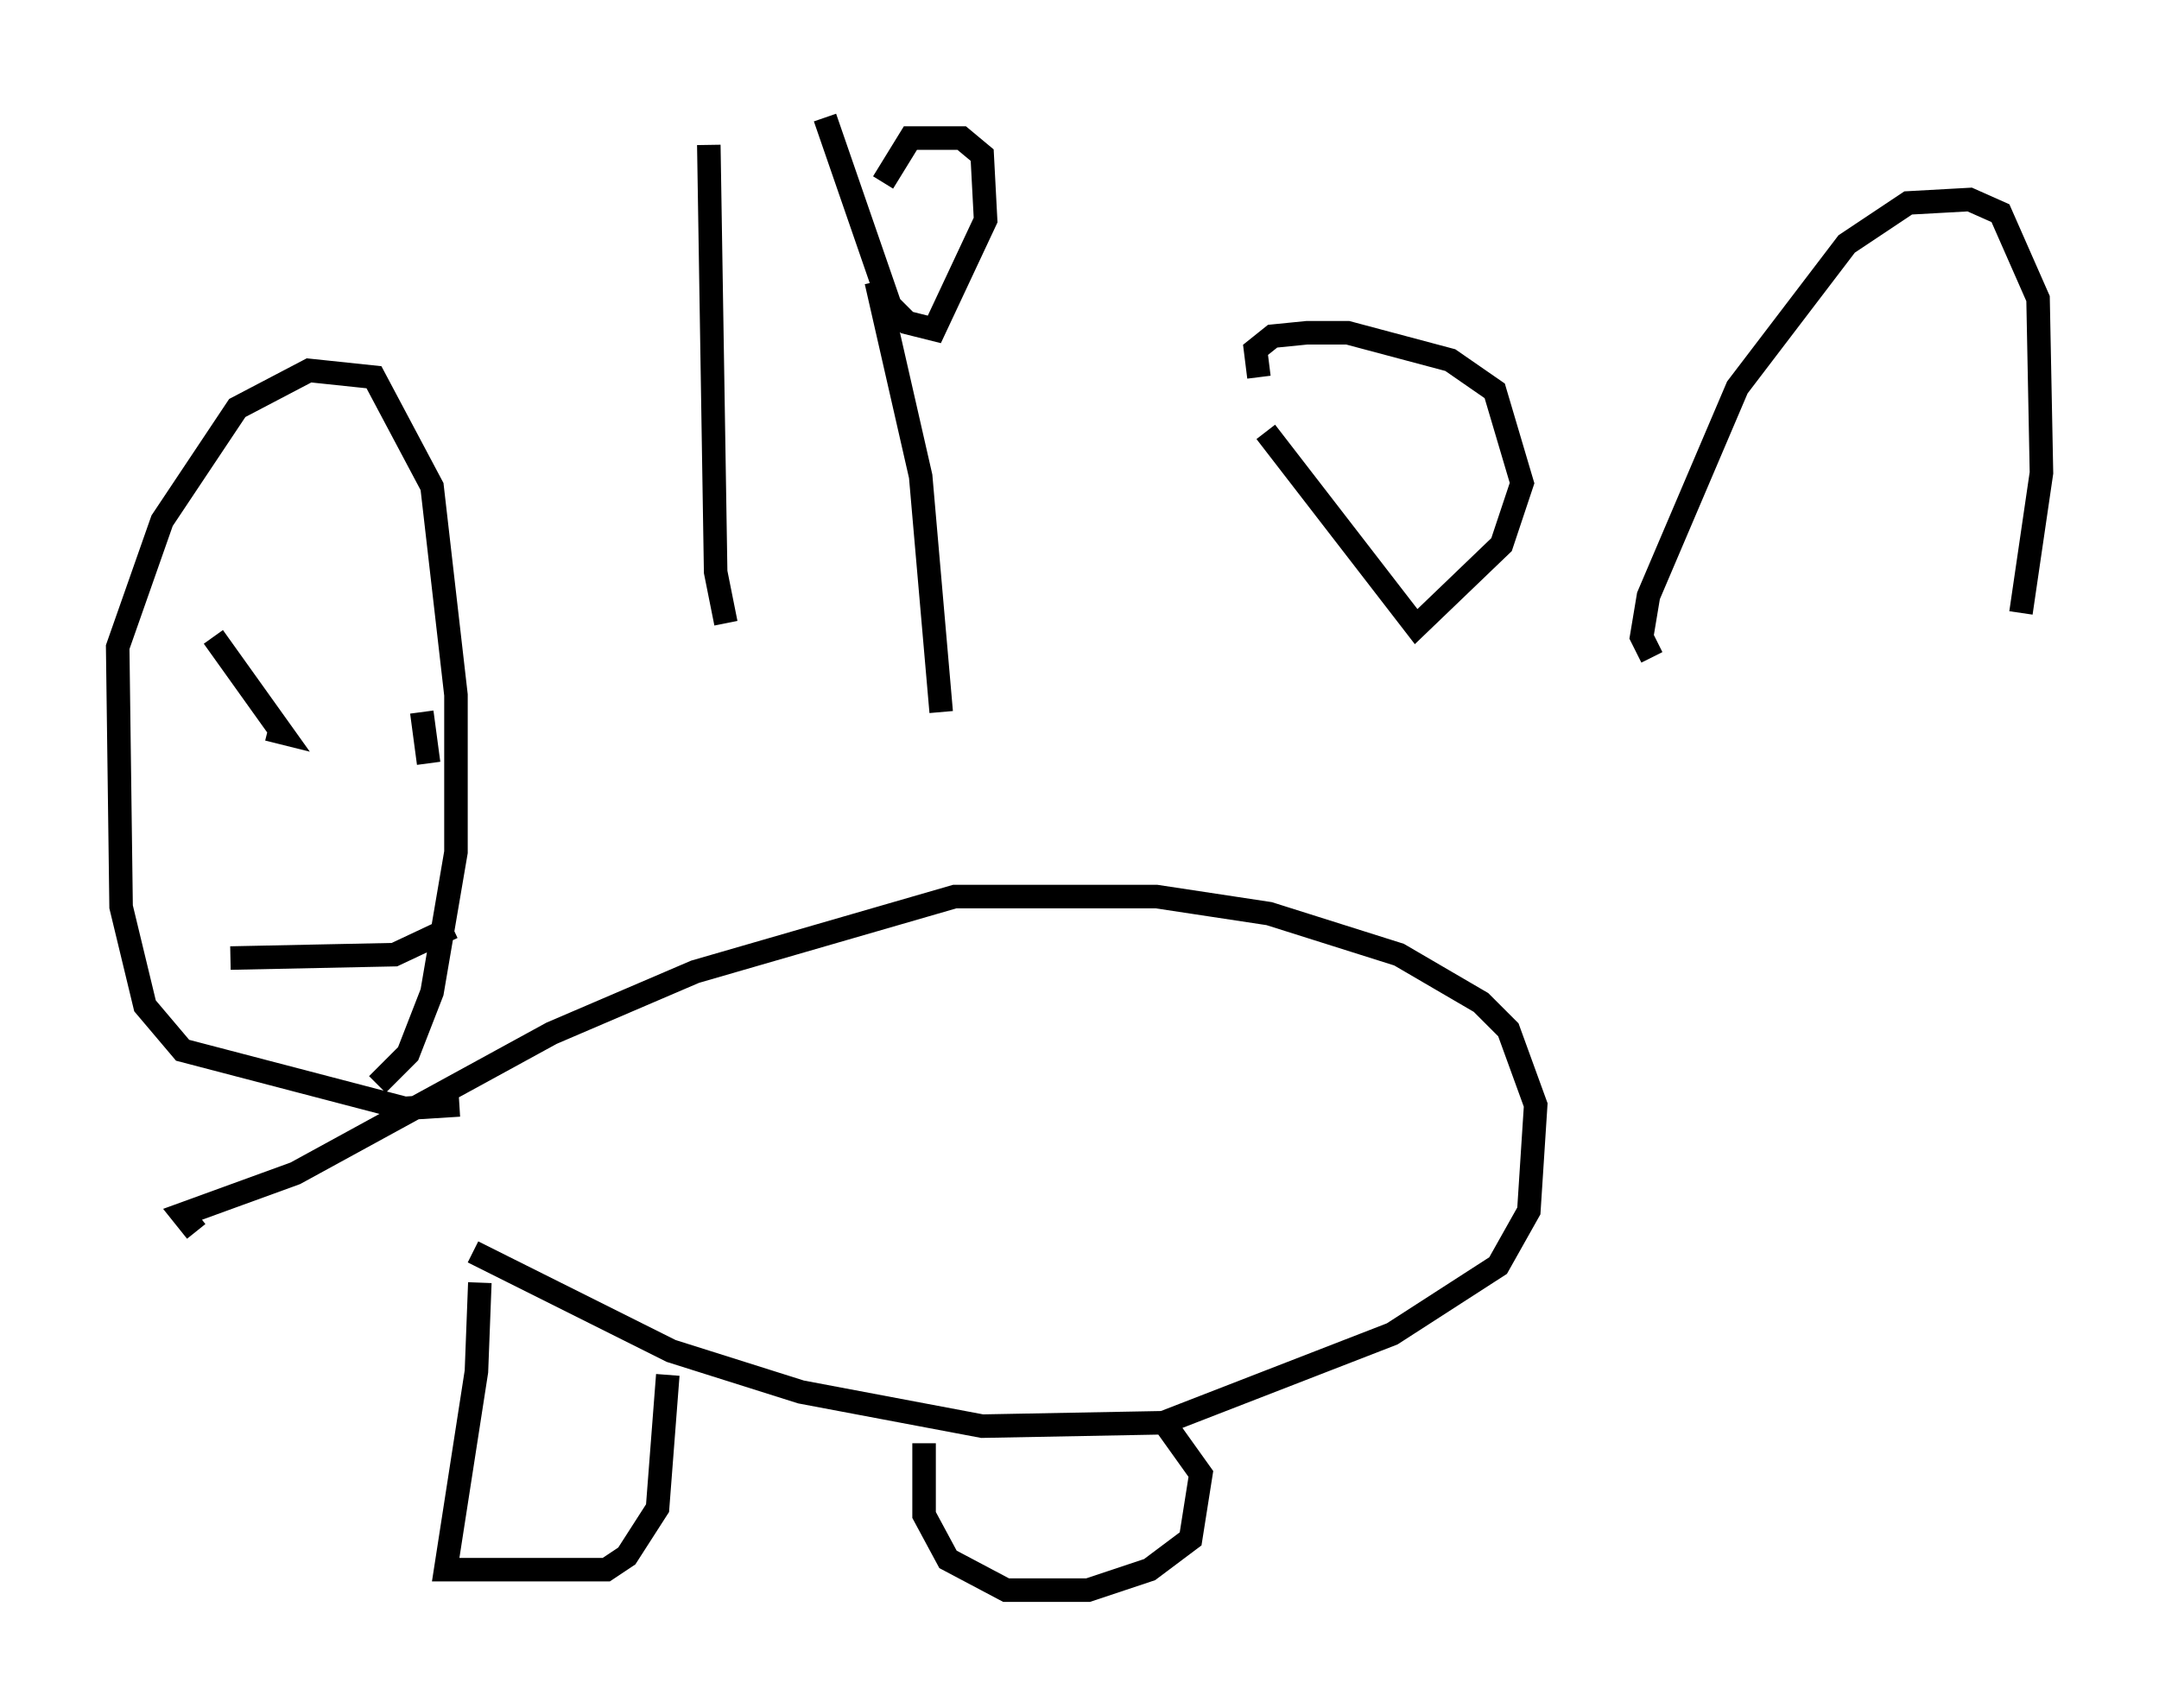<?xml version="1.0" encoding="utf-8" ?>
<svg baseProfile="full" height="72.603" version="1.1" width="91.776" xmlns="http://www.w3.org/2000/svg" xmlns:ev="http://www.w3.org/2001/xml-events" xmlns:xlink="http://www.w3.org/1999/xlink"><defs /><rect fill="white" height="72.603" width="91.776" x="0" y="0" /><path d="M14.732, 49.156 m5.374, 4.067 l8.425, 4.212 5.52, 1.743 l7.698, 1.453 7.698, -0.145 l9.732, -3.777 4.503, -2.905 l1.307, -2.324 0.291, -4.503 l-1.162, -3.196 -1.162, -1.162 l-3.486, -2.034 -5.52, -1.743 l-4.793, -0.726 -8.57, 0.0 l-11.039, 3.196 -6.101, 2.615 l-10.894, 5.955 -4.793, 1.743 l0.581, 0.726 m12.056, 2.179 l-0.145, 3.777 -1.307, 8.425 l6.827, 0.0 0.872, -0.581 l1.307, -2.034 0.436, -5.665 m10.894, 2.905 l0.0, 3.05 1.017, 1.888 l2.469, 1.307 3.486, 0.0 l2.615, -0.872 1.743, -1.307 l0.436, -2.76 -1.453, -2.034 m-30.067, -13.654 l-2.324, 0.145 -9.441, -2.469 l-1.598, -1.888 -1.017, -4.212 l-0.145, -11.039 1.888, -5.374 l3.196, -4.793 3.05, -1.598 l2.76, 0.291 2.469, 4.648 l1.017, 8.86 0.0, 6.682 l-1.017, 5.955 -1.017, 2.615 l-1.307, 1.307 m-6.972, -19.028 l2.905, 4.067 -0.581, -0.145 m6.536, -0.726 l0.291, 2.179 m-8.425, 8.279 l6.972, -0.145 2.469, -1.162 m10.894, -33.263 l0.291, 18.156 0.436, 2.179 m6.391, -14.525 l1.888, 8.279 0.872, 10.022 m-4.939, -25.274 l2.76, 7.989 0.726, 0.726 l1.162, 0.291 2.179, -4.648 l-0.145, -2.76 -0.872, -0.726 l-2.179, 0.0 -1.162, 1.888 m16.268, 10.603 l6.391, 8.279 3.631, -3.486 l0.872, -2.615 -1.162, -3.922 l-1.888, -1.307 -4.358, -1.162 l-1.743, 0.0 -1.453, 0.145 l-0.726, 0.581 0.145, 1.162 m16.704, 11.911 l-0.436, -0.872 0.291, -1.743 l3.777, -8.86 4.648, -6.101 l2.615, -1.743 2.615, -0.145 l1.307, 0.581 1.598, 3.631 l0.145, 7.408 -0.872, 5.955 " fill="none" stroke="black" stroke-width="1" /></svg>